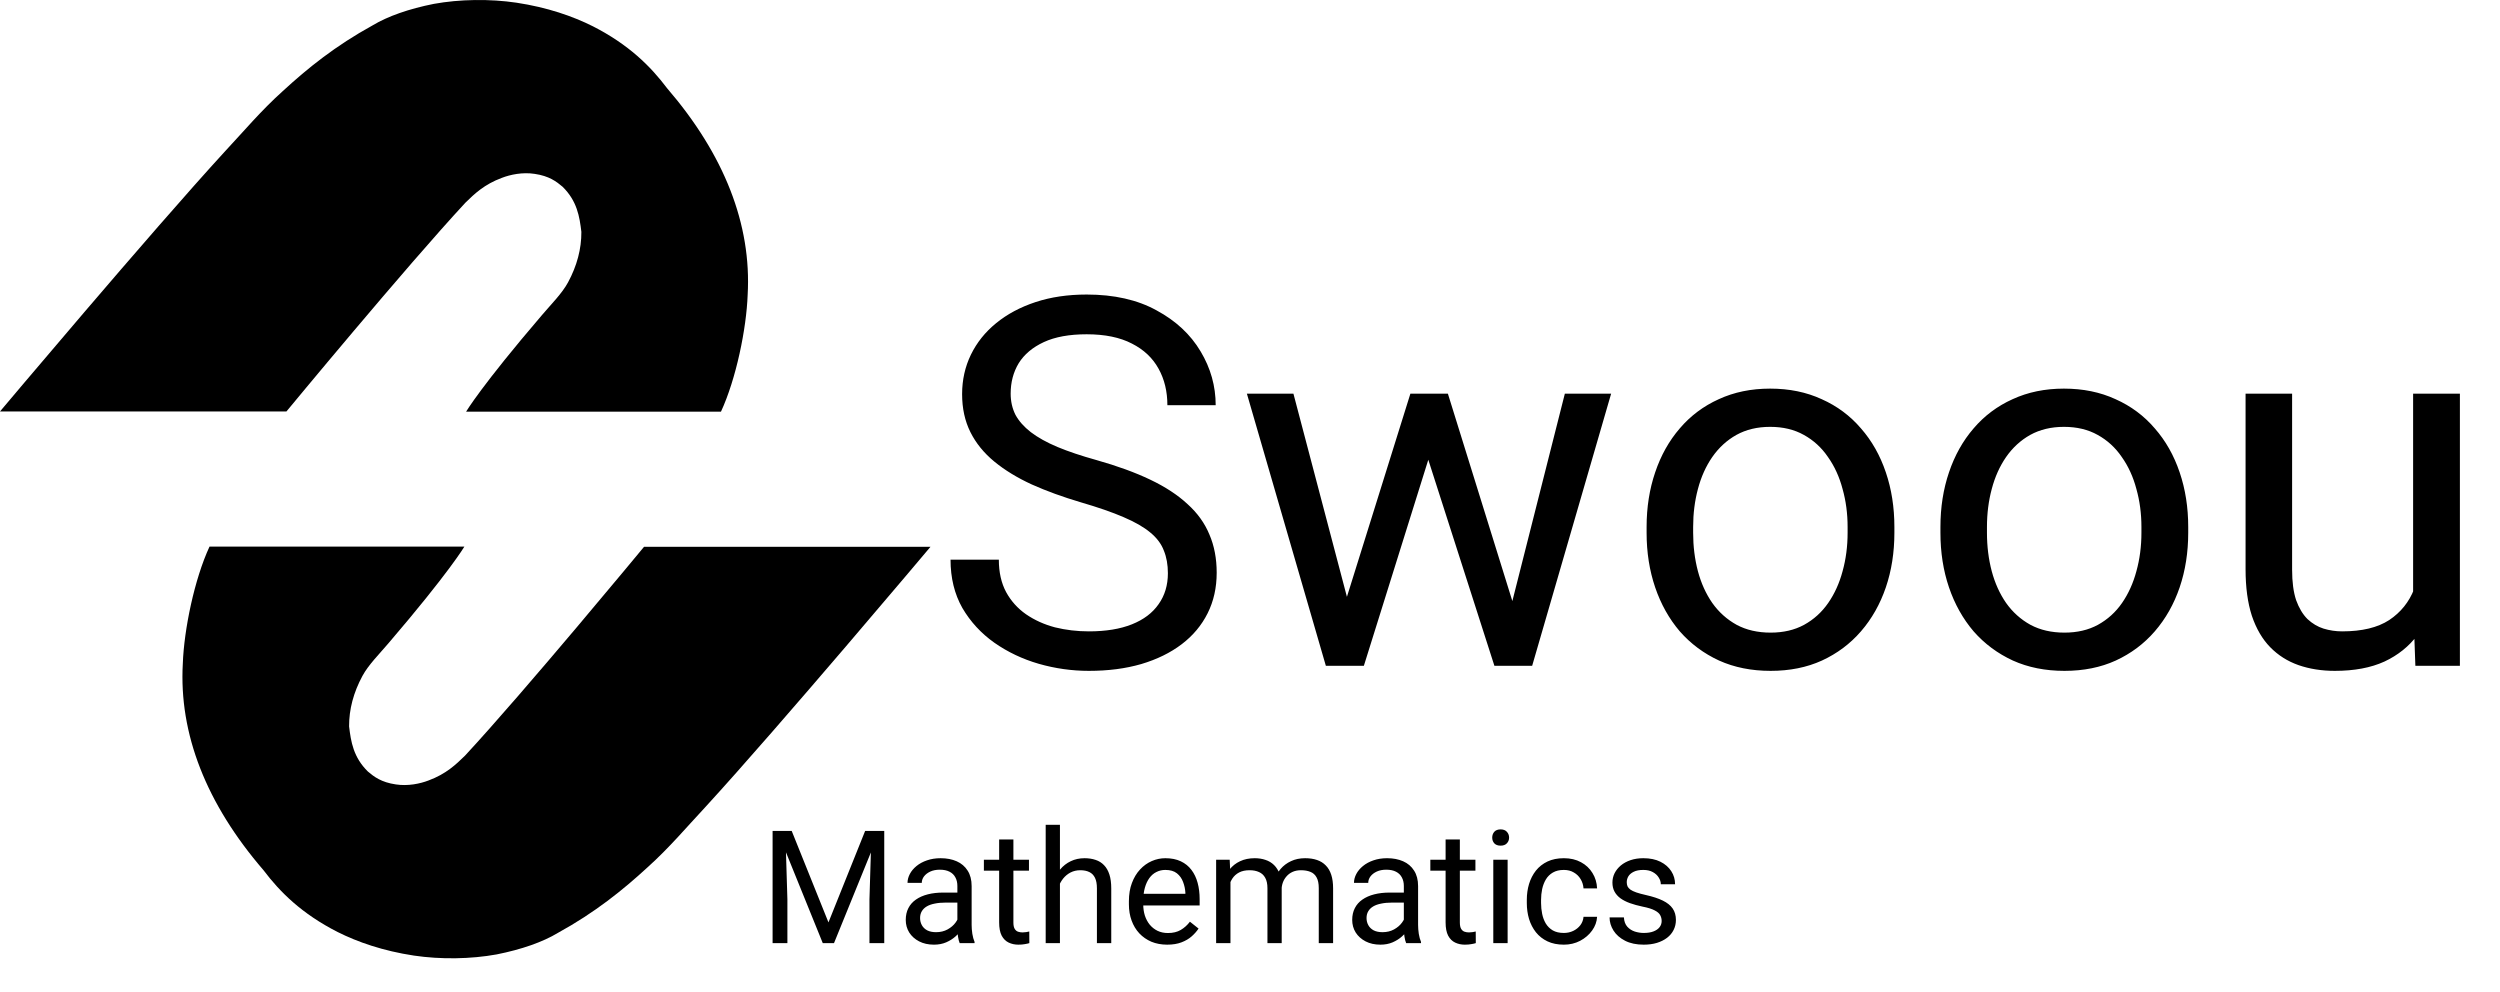 <svg width="237" height="94" viewBox="0 0 237 94" fill="none" xmlns="http://www.w3.org/2000/svg">
<path d="M73.688 78.772H75.054L78.538 87.443L82.015 78.772H83.389L79.064 89.408H77.998L73.688 78.772ZM73.242 78.772H74.448L74.645 85.259V89.408H73.242V78.772ZM82.622 78.772H83.827V89.408H82.424V85.259L82.622 78.772ZM90.759 88.057V83.988C90.759 83.676 90.696 83.406 90.569 83.177C90.448 82.943 90.263 82.763 90.014 82.637C89.766 82.51 89.459 82.447 89.094 82.447C88.753 82.447 88.453 82.505 88.195 82.622C87.942 82.739 87.742 82.892 87.596 83.082C87.455 83.272 87.385 83.477 87.385 83.696H86.033C86.033 83.413 86.106 83.133 86.252 82.856C86.398 82.578 86.608 82.327 86.88 82.103C87.158 81.874 87.489 81.694 87.874 81.563C88.263 81.427 88.697 81.358 89.174 81.358C89.749 81.358 90.255 81.456 90.694 81.65C91.137 81.845 91.483 82.14 91.731 82.534C91.984 82.924 92.111 83.413 92.111 84.003V87.684C92.111 87.947 92.133 88.227 92.177 88.524C92.225 88.821 92.296 89.077 92.388 89.291V89.408H90.978C90.91 89.252 90.857 89.045 90.818 88.787C90.779 88.524 90.759 88.281 90.759 88.057ZM90.993 84.616L91.008 85.566H89.642C89.257 85.566 88.914 85.597 88.612 85.661C88.31 85.719 88.056 85.809 87.852 85.931C87.647 86.053 87.492 86.206 87.385 86.391C87.277 86.572 87.224 86.783 87.224 87.027C87.224 87.275 87.28 87.502 87.392 87.706C87.504 87.911 87.672 88.074 87.896 88.196C88.125 88.312 88.405 88.371 88.736 88.371C89.15 88.371 89.515 88.283 89.832 88.108C90.148 87.933 90.399 87.718 90.584 87.465C90.774 87.212 90.876 86.966 90.891 86.727L91.468 87.377C91.434 87.582 91.341 87.808 91.19 88.057C91.039 88.305 90.837 88.544 90.584 88.773C90.336 88.997 90.039 89.184 89.693 89.335C89.352 89.481 88.967 89.554 88.539 89.554C88.003 89.554 87.533 89.45 87.129 89.24C86.73 89.031 86.418 88.751 86.194 88.4C85.975 88.045 85.865 87.648 85.865 87.209C85.865 86.786 85.948 86.413 86.113 86.092C86.279 85.766 86.518 85.495 86.829 85.281C87.141 85.062 87.516 84.896 87.954 84.784C88.393 84.672 88.882 84.616 89.422 84.616H90.993ZM97.546 81.504V82.542H93.272V81.504H97.546ZM94.719 79.583H96.07V87.451C96.07 87.718 96.111 87.921 96.194 88.057C96.277 88.193 96.384 88.283 96.516 88.327C96.647 88.371 96.788 88.393 96.939 88.393C97.051 88.393 97.168 88.383 97.29 88.364C97.416 88.339 97.511 88.32 97.575 88.305L97.582 89.408C97.475 89.442 97.334 89.474 97.158 89.503C96.988 89.537 96.781 89.554 96.537 89.554C96.206 89.554 95.902 89.489 95.624 89.357C95.347 89.226 95.125 89.006 94.96 88.7C94.799 88.388 94.719 87.969 94.719 87.443V79.583ZM100.482 78.188V89.408H99.131V78.188H100.482ZM100.161 85.157L99.598 85.135C99.603 84.594 99.683 84.095 99.839 83.637C99.995 83.175 100.214 82.773 100.497 82.432C100.779 82.091 101.115 81.828 101.505 81.643C101.899 81.453 102.335 81.358 102.812 81.358C103.202 81.358 103.553 81.412 103.864 81.519C104.176 81.621 104.441 81.787 104.66 82.016C104.884 82.245 105.055 82.542 105.172 82.907C105.289 83.267 105.347 83.708 105.347 84.229V89.408H103.988V84.215C103.988 83.8 103.927 83.469 103.806 83.221C103.684 82.968 103.506 82.785 103.272 82.673C103.039 82.556 102.751 82.498 102.411 82.498C102.075 82.498 101.768 82.568 101.49 82.71C101.217 82.851 100.981 83.046 100.782 83.294C100.587 83.542 100.433 83.827 100.321 84.149C100.214 84.465 100.161 84.801 100.161 85.157ZM110.65 89.554C110.1 89.554 109.601 89.462 109.153 89.277C108.71 89.087 108.327 88.821 108.006 88.481C107.689 88.14 107.446 87.735 107.276 87.268C107.105 86.8 107.02 86.289 107.02 85.734V85.427C107.02 84.784 107.115 84.212 107.305 83.71C107.495 83.204 107.753 82.775 108.079 82.425C108.405 82.074 108.775 81.809 109.189 81.629C109.603 81.448 110.032 81.358 110.475 81.358C111.04 81.358 111.527 81.456 111.936 81.65C112.35 81.845 112.688 82.118 112.951 82.469C113.214 82.814 113.409 83.223 113.536 83.696C113.662 84.163 113.726 84.675 113.726 85.23V85.836H107.823V84.733H112.374V84.631C112.355 84.28 112.282 83.939 112.155 83.608C112.033 83.277 111.839 83.004 111.571 82.79C111.303 82.576 110.938 82.469 110.475 82.469C110.168 82.469 109.886 82.534 109.628 82.666C109.37 82.793 109.148 82.982 108.963 83.236C108.778 83.489 108.634 83.798 108.532 84.163C108.43 84.529 108.379 84.95 108.379 85.427V85.734C108.379 86.109 108.43 86.462 108.532 86.793C108.639 87.119 108.793 87.407 108.992 87.655C109.197 87.903 109.443 88.098 109.73 88.239C110.022 88.381 110.353 88.451 110.723 88.451C111.201 88.451 111.605 88.354 111.936 88.159C112.267 87.964 112.557 87.704 112.805 87.377L113.623 88.028C113.453 88.286 113.236 88.532 112.973 88.765C112.71 88.999 112.386 89.189 112.002 89.335C111.622 89.481 111.171 89.554 110.65 89.554ZM116.648 83.075V89.408H115.289V81.504H116.575L116.648 83.075ZM116.37 85.157L115.742 85.135C115.747 84.594 115.817 84.095 115.954 83.637C116.09 83.175 116.292 82.773 116.56 82.432C116.828 82.091 117.161 81.828 117.561 81.643C117.96 81.453 118.423 81.358 118.949 81.358C119.319 81.358 119.66 81.412 119.971 81.519C120.283 81.621 120.553 81.784 120.782 82.008C121.011 82.232 121.189 82.52 121.315 82.87C121.442 83.221 121.505 83.645 121.505 84.141V89.408H120.154V84.207C120.154 83.793 120.083 83.462 119.942 83.214C119.806 82.965 119.611 82.785 119.358 82.673C119.105 82.556 118.807 82.498 118.467 82.498C118.067 82.498 117.734 82.568 117.466 82.71C117.198 82.851 116.984 83.046 116.823 83.294C116.662 83.542 116.545 83.827 116.472 84.149C116.404 84.465 116.37 84.801 116.37 85.157ZM121.491 84.412L120.585 84.689C120.59 84.256 120.66 83.84 120.797 83.44C120.938 83.041 121.14 82.685 121.403 82.374C121.671 82.062 122 81.816 122.389 81.636C122.779 81.451 123.224 81.358 123.726 81.358C124.15 81.358 124.525 81.414 124.851 81.526C125.182 81.638 125.46 81.811 125.684 82.045C125.913 82.274 126.085 82.568 126.202 82.929C126.319 83.289 126.378 83.718 126.378 84.215V89.408H125.019V84.2C125.019 83.757 124.948 83.413 124.807 83.17C124.671 82.921 124.476 82.749 124.223 82.651C123.974 82.549 123.677 82.498 123.332 82.498C123.034 82.498 122.772 82.549 122.543 82.651C122.314 82.754 122.121 82.895 121.966 83.075C121.81 83.25 121.69 83.452 121.608 83.681C121.53 83.91 121.491 84.154 121.491 84.412ZM133.084 88.057V83.988C133.084 83.676 133.02 83.406 132.894 83.177C132.772 82.943 132.587 82.763 132.338 82.637C132.09 82.51 131.783 82.447 131.418 82.447C131.077 82.447 130.778 82.505 130.52 82.622C130.266 82.739 130.067 82.892 129.921 83.082C129.779 83.272 129.709 83.477 129.709 83.696H128.357C128.357 83.413 128.43 83.133 128.576 82.856C128.723 82.578 128.932 82.327 129.205 82.103C129.482 81.874 129.813 81.694 130.198 81.563C130.588 81.427 131.021 81.358 131.498 81.358C132.073 81.358 132.579 81.456 133.018 81.65C133.461 81.845 133.807 82.14 134.055 82.534C134.308 82.924 134.435 83.413 134.435 84.003V87.684C134.435 87.947 134.457 88.227 134.501 88.524C134.549 88.821 134.62 89.077 134.712 89.291V89.408H133.303C133.234 89.252 133.181 89.045 133.142 88.787C133.103 88.524 133.084 88.281 133.084 88.057ZM133.317 84.616L133.332 85.566H131.966C131.581 85.566 131.238 85.597 130.936 85.661C130.634 85.719 130.381 85.809 130.176 85.931C129.972 86.053 129.816 86.206 129.709 86.391C129.602 86.572 129.548 86.783 129.548 87.027C129.548 87.275 129.604 87.502 129.716 87.706C129.828 87.911 129.996 88.074 130.22 88.196C130.449 88.312 130.729 88.371 131.06 88.371C131.474 88.371 131.839 88.283 132.156 88.108C132.472 87.933 132.723 87.718 132.908 87.465C133.098 87.212 133.2 86.966 133.215 86.727L133.792 87.377C133.758 87.582 133.665 87.808 133.515 88.057C133.364 88.305 133.161 88.544 132.908 88.773C132.66 88.997 132.363 89.184 132.017 89.335C131.676 89.481 131.291 89.554 130.863 89.554C130.327 89.554 129.857 89.45 129.453 89.24C129.054 89.031 128.742 88.751 128.518 88.4C128.299 88.045 128.189 87.648 128.189 87.209C128.189 86.786 128.272 86.413 128.438 86.092C128.603 85.766 128.842 85.495 129.154 85.281C129.465 85.062 129.84 84.896 130.278 84.784C130.717 84.672 131.206 84.616 131.747 84.616H133.317ZM139.87 81.504V82.542H135.596V81.504H139.87ZM137.043 79.583H138.394V87.451C138.394 87.718 138.436 87.921 138.518 88.057C138.601 88.193 138.708 88.283 138.84 88.327C138.971 88.371 139.112 88.393 139.263 88.393C139.375 88.393 139.492 88.383 139.614 88.364C139.741 88.339 139.836 88.32 139.899 88.305L139.906 89.408C139.799 89.442 139.658 89.474 139.483 89.503C139.312 89.537 139.105 89.554 138.862 89.554C138.53 89.554 138.226 89.489 137.949 89.357C137.671 89.226 137.449 89.006 137.284 88.7C137.123 88.388 137.043 87.969 137.043 87.443V79.583ZM142.923 81.504V89.408H141.564V81.504H142.923ZM141.462 79.408C141.462 79.189 141.528 79.004 141.659 78.853C141.796 78.702 141.995 78.626 142.258 78.626C142.516 78.626 142.714 78.702 142.85 78.853C142.991 79.004 143.062 79.189 143.062 79.408C143.062 79.617 142.991 79.797 142.85 79.948C142.714 80.094 142.516 80.168 142.258 80.168C141.995 80.168 141.796 80.094 141.659 79.948C141.528 79.797 141.462 79.617 141.462 79.408ZM148.256 88.444C148.577 88.444 148.874 88.378 149.147 88.247C149.42 88.115 149.644 87.935 149.819 87.706C149.994 87.472 150.094 87.207 150.118 86.91H151.404C151.38 87.377 151.221 87.813 150.929 88.218C150.642 88.617 150.264 88.941 149.797 89.189C149.329 89.433 148.816 89.554 148.256 89.554C147.662 89.554 147.143 89.45 146.7 89.24C146.261 89.031 145.896 88.743 145.604 88.378C145.317 88.013 145.1 87.594 144.954 87.122C144.813 86.644 144.742 86.141 144.742 85.61V85.303C144.742 84.772 144.813 84.27 144.954 83.798C145.1 83.321 145.317 82.9 145.604 82.534C145.896 82.169 146.261 81.882 146.7 81.672C147.143 81.463 147.662 81.358 148.256 81.358C148.874 81.358 149.415 81.485 149.877 81.738C150.34 81.987 150.703 82.327 150.966 82.761C151.234 83.189 151.38 83.676 151.404 84.222H150.118C150.094 83.895 150.002 83.601 149.841 83.338C149.685 83.075 149.471 82.865 149.198 82.71C148.93 82.549 148.616 82.469 148.256 82.469C147.842 82.469 147.494 82.551 147.211 82.717C146.933 82.878 146.712 83.097 146.546 83.374C146.386 83.647 146.269 83.951 146.196 84.287C146.128 84.619 146.093 84.957 146.093 85.303V85.61C146.093 85.956 146.128 86.296 146.196 86.632C146.264 86.968 146.378 87.273 146.539 87.546C146.705 87.818 146.926 88.037 147.204 88.203C147.486 88.364 147.837 88.444 148.256 88.444ZM157.525 87.312C157.525 87.117 157.482 86.937 157.394 86.771C157.311 86.601 157.138 86.447 156.875 86.311C156.617 86.17 156.228 86.048 155.707 85.946C155.268 85.853 154.871 85.744 154.516 85.617C154.165 85.49 153.866 85.337 153.617 85.157C153.374 84.977 153.186 84.765 153.055 84.521C152.923 84.278 152.858 83.993 152.858 83.667C152.858 83.355 152.926 83.06 153.062 82.783C153.203 82.505 153.401 82.259 153.654 82.045C153.912 81.831 154.221 81.663 154.582 81.541C154.942 81.419 155.344 81.358 155.787 81.358C156.42 81.358 156.961 81.47 157.409 81.694C157.857 81.918 158.2 82.218 158.439 82.593C158.677 82.963 158.797 83.374 158.797 83.827H157.445C157.445 83.608 157.379 83.396 157.248 83.192C157.121 82.982 156.934 82.809 156.685 82.673C156.442 82.537 156.142 82.469 155.787 82.469C155.412 82.469 155.108 82.527 154.874 82.644C154.645 82.756 154.477 82.9 154.37 83.075C154.268 83.25 154.216 83.435 154.216 83.63C154.216 83.776 154.241 83.908 154.289 84.025C154.343 84.136 154.436 84.241 154.567 84.339C154.699 84.431 154.884 84.519 155.122 84.602C155.361 84.684 155.665 84.767 156.035 84.85C156.683 84.996 157.216 85.171 157.635 85.376C158.054 85.581 158.366 85.831 158.57 86.128C158.775 86.425 158.877 86.786 158.877 87.209C158.877 87.555 158.804 87.872 158.658 88.159C158.517 88.446 158.31 88.695 158.037 88.904C157.769 89.109 157.448 89.269 157.073 89.386C156.702 89.498 156.286 89.554 155.823 89.554C155.127 89.554 154.538 89.43 154.056 89.182C153.574 88.933 153.208 88.612 152.96 88.218C152.712 87.823 152.587 87.407 152.587 86.968H153.946C153.966 87.338 154.073 87.633 154.268 87.852C154.462 88.067 154.701 88.22 154.983 88.312C155.266 88.4 155.546 88.444 155.823 88.444C156.194 88.444 156.503 88.395 156.751 88.298C157.004 88.201 157.197 88.067 157.328 87.896C157.46 87.726 157.525 87.531 157.525 87.312Z" fill="black"/>
<path d="M44.126 19.21C38.488 25.284 27.154 39.007 27.154 39.007L0 39.007C0 39.007 14.268 22.048 21.344 14.333C23.127 12.426 24.738 10.497 26.809 8.635C29.168 6.462 31.814 4.334 35.324 2.405C36.76 1.54 38.765 0.836 41.135 0.366C42.352 0.145 43.673 0.022 45.017 0.003C46.362 -0.016 47.702 0.069 48.959 0.255C51.893 0.698 54.309 1.541 56.208 2.494C59.602 4.223 61.673 6.285 63.226 8.347C68.667 14.663 71.255 21.291 70.878 27.945C70.763 31.159 69.785 35.926 68.347 39.029H44.184C44.184 39.029 45.622 36.591 51.375 29.873C52.238 28.854 53.273 27.834 53.849 26.77C54.699 25.195 55.124 23.59 55.114 21.981C54.942 20.54 54.712 19.055 53.331 17.702C52.756 17.215 52.065 16.683 50.685 16.483C49.534 16.306 48.383 16.549 47.578 16.86C45.91 17.481 44.989 18.367 44.126 19.21Z" fill="black"/>
<path d="M44.083 71.636C49.721 65.561 61.054 51.838 61.054 51.838H88.209C88.209 51.838 73.941 68.798 66.865 76.513C65.082 78.42 63.471 80.348 61.4 82.211C59.041 84.383 56.395 86.512 52.885 88.44C51.449 89.306 49.444 90.009 47.075 90.48C45.857 90.701 44.536 90.824 43.192 90.843C41.847 90.862 40.507 90.776 39.25 90.591C36.316 90.147 33.9 89.305 32.002 88.352C28.607 86.622 26.536 84.561 24.983 82.499C19.542 76.183 16.954 69.554 17.331 62.901C17.446 59.686 18.424 54.92 19.863 51.816H44.025C44.025 51.816 42.587 54.255 36.834 60.972C35.971 61.992 34.936 63.012 34.36 64.076C33.51 65.651 33.085 67.256 33.095 68.865C33.267 70.306 33.497 71.791 34.878 73.143C35.453 73.631 36.144 74.163 37.524 74.363C38.675 74.54 39.826 74.296 40.631 73.986C42.3 73.365 43.22 72.478 44.083 71.636Z" fill="black"/>
<path d="M110.716 54.345C110.716 53.534 110.589 52.819 110.334 52.199C110.096 51.563 109.667 50.99 109.047 50.482C108.442 49.973 107.6 49.488 106.519 49.027C105.453 48.566 104.102 48.097 102.465 47.62C100.747 47.111 99.197 46.547 97.814 45.927C96.431 45.291 95.247 44.568 94.261 43.757C93.275 42.946 92.52 42.016 91.995 40.967C91.471 39.917 91.208 38.717 91.208 37.365C91.208 36.014 91.487 34.766 92.043 33.621C92.6 32.477 93.394 31.483 94.428 30.64C95.477 29.782 96.725 29.114 98.172 28.637C99.619 28.16 101.232 27.922 103.013 27.922C105.62 27.922 107.83 28.422 109.643 29.424C111.471 30.41 112.862 31.706 113.816 33.311C114.77 34.901 115.247 36.602 115.247 38.415H110.668C110.668 37.111 110.39 35.958 109.834 34.957C109.277 33.939 108.434 33.144 107.306 32.572C106.177 31.984 104.746 31.69 103.013 31.69C101.375 31.69 100.024 31.936 98.959 32.429C97.894 32.922 97.099 33.59 96.574 34.432C96.065 35.275 95.811 36.237 95.811 37.318C95.811 38.049 95.962 38.717 96.264 39.321C96.582 39.909 97.067 40.458 97.719 40.967C98.387 41.475 99.229 41.944 100.247 42.373C101.28 42.803 102.512 43.216 103.943 43.614C105.915 44.17 107.616 44.79 109.047 45.474C110.477 46.157 111.654 46.928 112.576 47.787C113.514 48.63 114.206 49.591 114.651 50.672C115.112 51.738 115.342 52.946 115.342 54.297C115.342 55.712 115.056 56.992 114.484 58.137C113.911 59.282 113.093 60.259 112.028 61.07C110.962 61.881 109.682 62.509 108.188 62.954C106.709 63.383 105.056 63.598 103.228 63.598C101.622 63.598 100.04 63.376 98.482 62.93C96.94 62.485 95.533 61.817 94.261 60.927C93.005 60.037 91.995 58.94 91.232 57.636C90.485 56.316 90.111 54.79 90.111 53.057H94.69C94.69 54.25 94.921 55.275 95.382 56.134C95.843 56.976 96.471 57.676 97.266 58.232C98.076 58.789 98.991 59.202 100.008 59.472C101.042 59.727 102.115 59.854 103.228 59.854C104.833 59.854 106.193 59.631 107.306 59.186C108.419 58.741 109.261 58.105 109.834 57.278C110.422 56.452 110.716 55.474 110.716 54.345ZM127.075 58.542L133.705 37.318H136.615L136.042 41.539L129.293 63.121H126.455L127.075 58.542ZM122.616 37.318L128.268 58.781L128.673 63.121H125.692L118.204 37.318H122.616ZM142.958 58.614L148.348 37.318H152.736L145.248 63.121H142.29L142.958 58.614ZM137.259 37.318L143.745 58.185L144.484 63.121H141.67L134.731 41.491L134.158 37.318H137.259ZM156.098 50.506V49.957C156.098 48.097 156.369 46.372 156.909 44.782C157.45 43.176 158.229 41.785 159.246 40.609C160.264 39.416 161.496 38.494 162.943 37.842C164.389 37.175 166.011 36.841 167.808 36.841C169.62 36.841 171.25 37.175 172.696 37.842C174.159 38.494 175.399 39.416 176.417 40.609C177.45 41.785 178.237 43.176 178.778 44.782C179.318 46.372 179.588 48.097 179.588 49.957V50.506C179.588 52.366 179.318 54.091 178.778 55.681C178.237 57.27 177.45 58.662 176.417 59.854C175.399 61.03 174.167 61.953 172.72 62.62C171.289 63.272 169.668 63.598 167.855 63.598C166.043 63.598 164.413 63.272 162.966 62.62C161.52 61.953 160.28 61.03 159.246 59.854C158.229 58.662 157.45 57.27 156.909 55.681C156.369 54.091 156.098 52.366 156.098 50.506ZM160.51 49.957V50.506C160.51 51.793 160.661 53.01 160.963 54.154C161.265 55.283 161.718 56.285 162.323 57.159C162.943 58.034 163.714 58.725 164.636 59.234C165.558 59.727 166.631 59.973 167.855 59.973C169.064 59.973 170.121 59.727 171.027 59.234C171.949 58.725 172.712 58.034 173.316 57.159C173.921 56.285 174.374 55.283 174.676 54.154C174.994 53.01 175.153 51.793 175.153 50.506V49.957C175.153 48.685 174.994 47.485 174.676 46.356C174.374 45.211 173.913 44.202 173.293 43.327C172.688 42.437 171.925 41.737 171.003 41.229C170.097 40.72 169.032 40.466 167.808 40.466C166.599 40.466 165.534 40.72 164.612 41.229C163.706 41.737 162.943 42.437 162.323 43.327C161.718 44.202 161.265 45.211 160.963 46.356C160.661 47.485 160.51 48.685 160.51 49.957ZM183.953 50.506V49.957C183.953 48.097 184.223 46.372 184.763 44.782C185.304 43.176 186.083 41.785 187.1 40.609C188.118 39.416 189.35 38.494 190.797 37.842C192.244 37.175 193.865 36.841 195.662 36.841C197.474 36.841 199.104 37.175 200.551 37.842C202.013 38.494 203.253 39.416 204.271 40.609C205.304 41.785 206.091 43.176 206.632 44.782C207.172 46.372 207.443 48.097 207.443 49.957V50.506C207.443 52.366 207.172 54.091 206.632 55.681C206.091 57.27 205.304 58.662 204.271 59.854C203.253 61.03 202.021 61.953 200.574 62.62C199.144 63.272 197.522 63.598 195.71 63.598C193.897 63.598 192.267 63.272 190.821 62.62C189.374 61.953 188.134 61.03 187.1 59.854C186.083 58.662 185.304 57.27 184.763 55.681C184.223 54.091 183.953 52.366 183.953 50.506ZM188.364 49.957V50.506C188.364 51.793 188.515 53.01 188.818 54.154C189.12 55.283 189.573 56.285 190.177 57.159C190.797 58.034 191.568 58.725 192.49 59.234C193.412 59.727 194.485 59.973 195.71 59.973C196.918 59.973 197.975 59.727 198.881 59.234C199.803 58.725 200.567 58.034 201.171 57.159C201.775 56.285 202.228 55.283 202.53 54.154C202.848 53.01 203.007 51.793 203.007 50.506V49.957C203.007 48.685 202.848 47.485 202.53 46.356C202.228 45.211 201.767 44.202 201.147 43.327C200.543 42.437 199.78 41.737 198.857 41.229C197.951 40.72 196.886 40.466 195.662 40.466C194.454 40.466 193.388 40.72 192.466 41.229C191.56 41.737 190.797 42.437 190.177 43.327C189.573 44.202 189.12 45.211 188.818 46.356C188.515 47.485 188.364 48.685 188.364 49.957ZM228.763 57.159V37.318H233.198V63.121H228.977L228.763 57.159ZM229.597 51.722L231.434 51.674C231.434 53.391 231.251 54.981 230.885 56.444C230.535 57.891 229.963 59.147 229.168 60.212C228.373 61.277 227.332 62.111 226.044 62.716C224.756 63.304 223.19 63.598 221.346 63.598C220.09 63.598 218.937 63.415 217.888 63.05C216.855 62.684 215.964 62.12 215.217 61.356C214.47 60.593 213.89 59.6 213.476 58.375C213.079 57.151 212.88 55.681 212.88 53.964V37.318H217.292V54.011C217.292 55.172 217.419 56.134 217.673 56.897C217.944 57.644 218.301 58.24 218.747 58.685C219.208 59.115 219.716 59.417 220.273 59.592C220.845 59.767 221.433 59.854 222.038 59.854C223.914 59.854 225.4 59.496 226.497 58.781C227.594 58.05 228.381 57.072 228.858 55.847C229.351 54.607 229.597 53.232 229.597 51.722Z" fill="black"/>
</svg>
